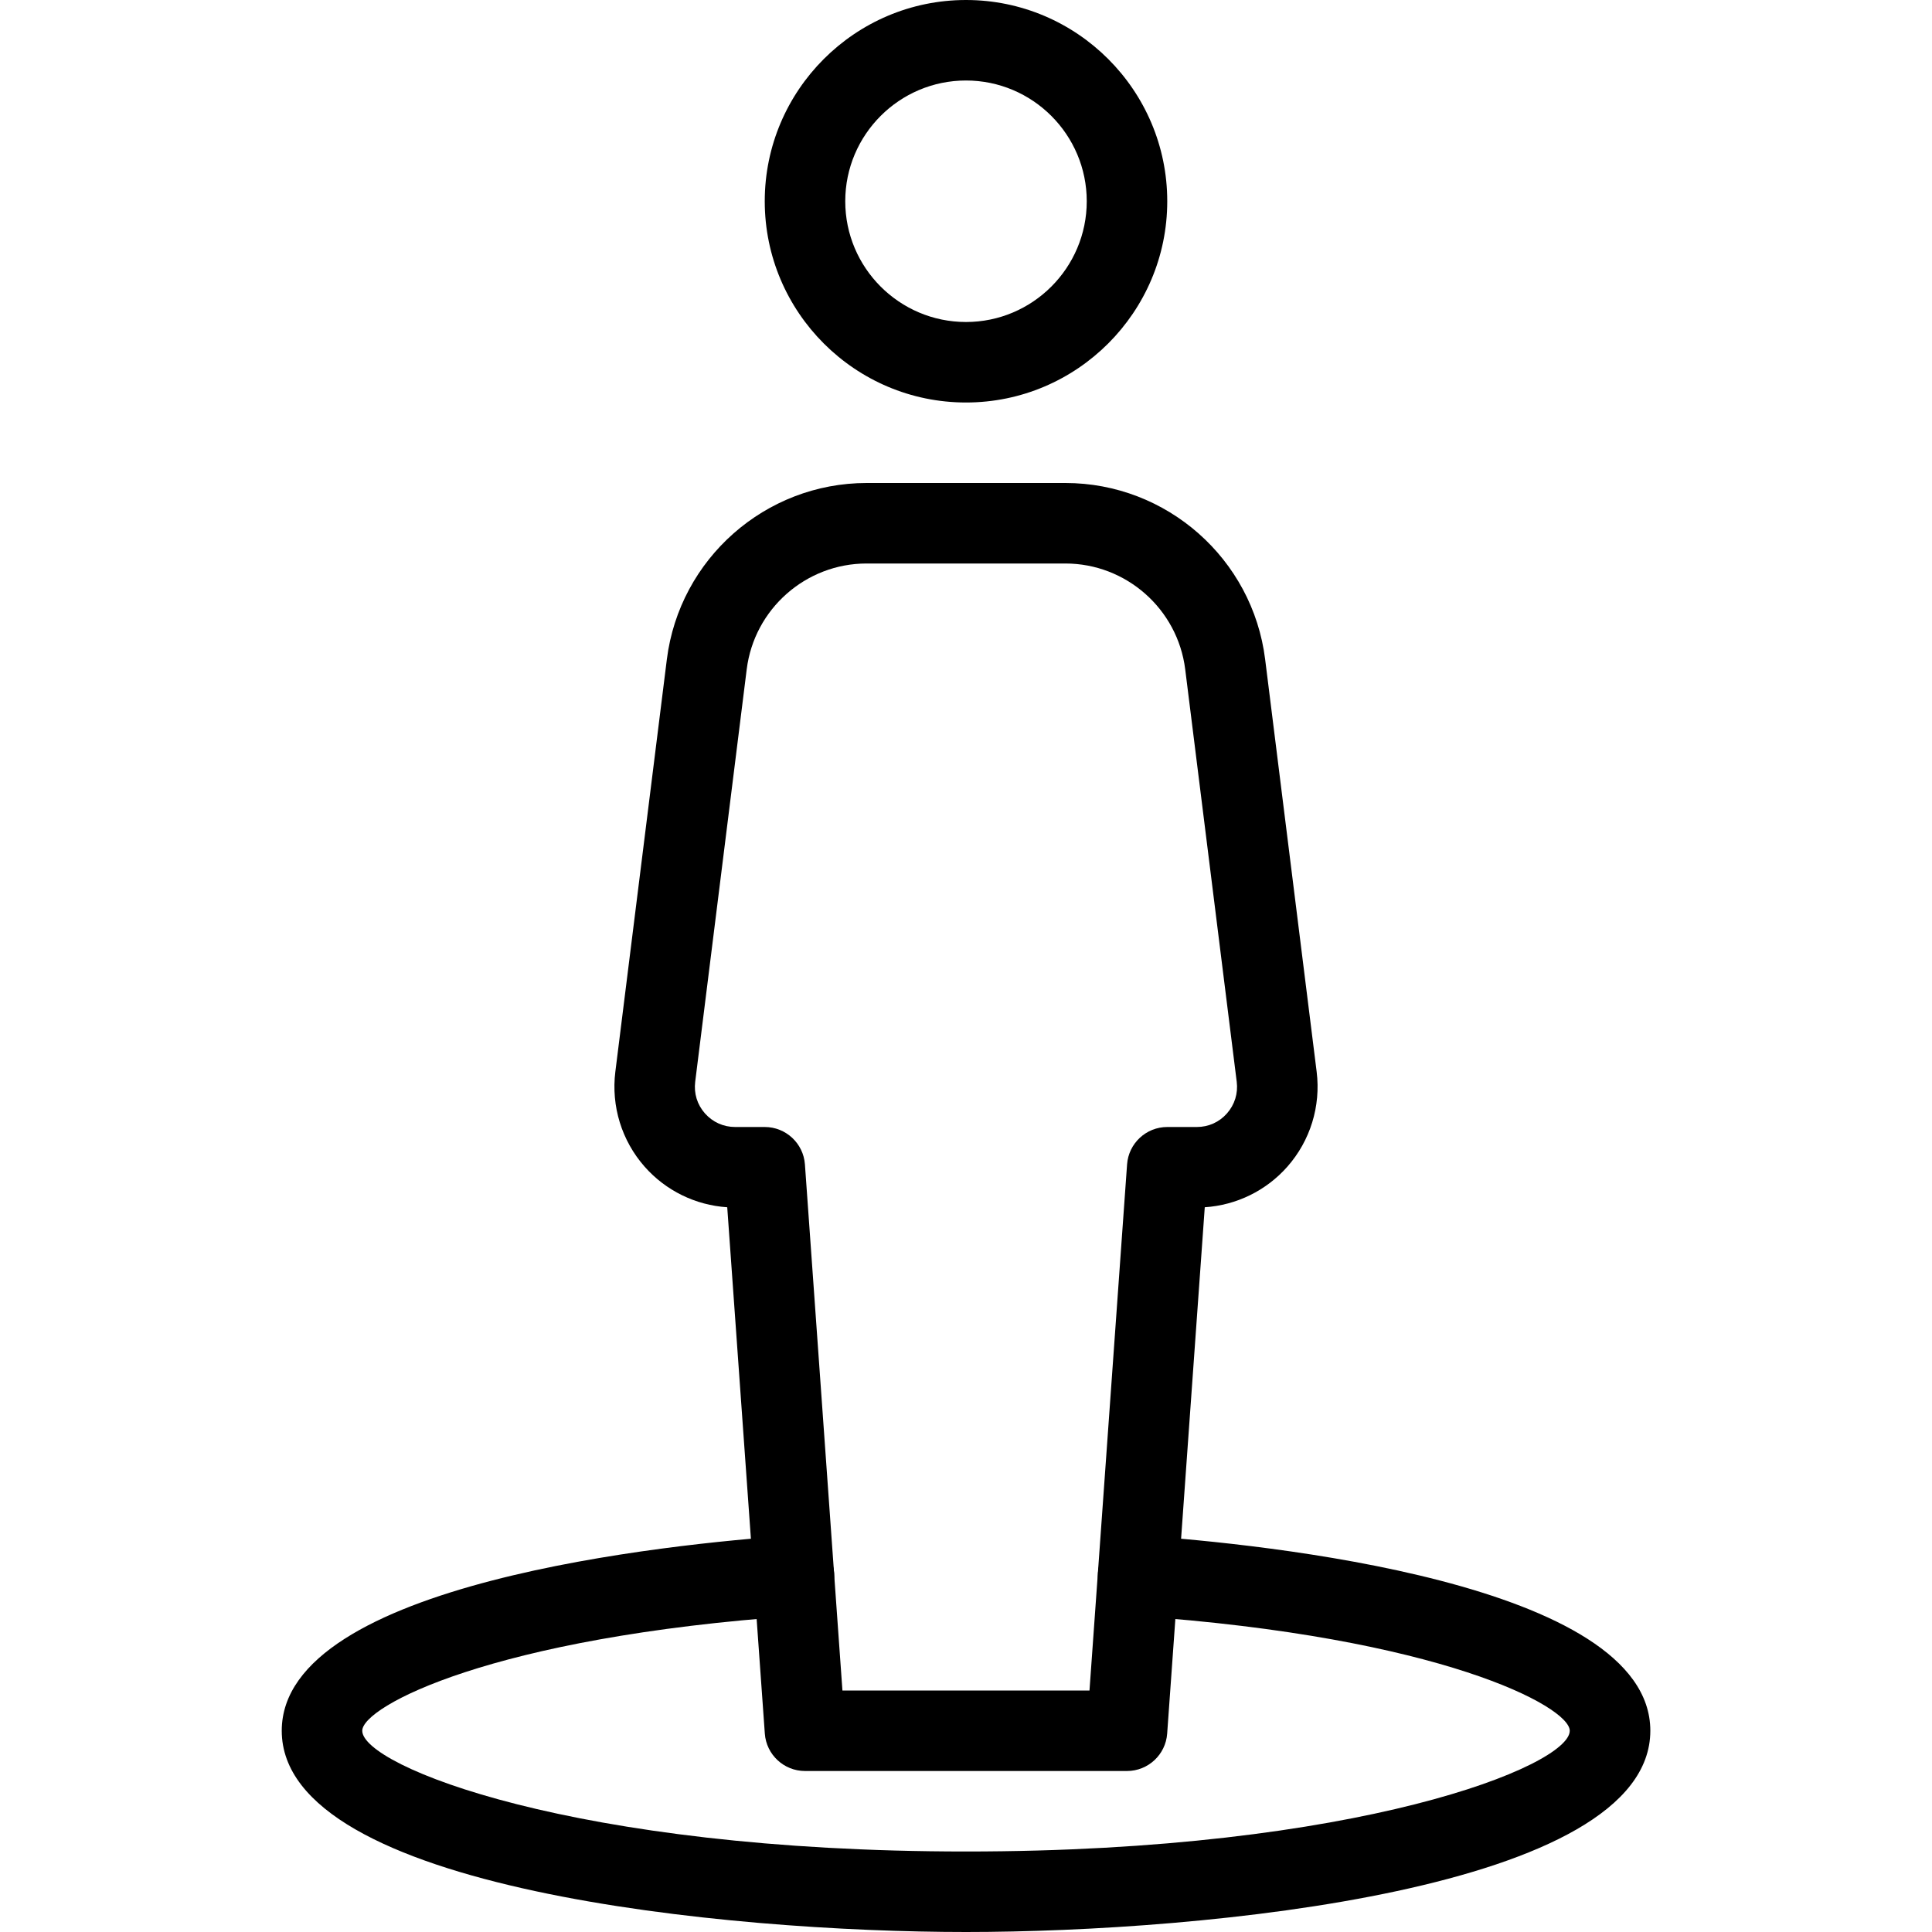 <?xml version="1.0" encoding="iso-8859-1"?>
<!-- Generator: Adobe Illustrator 19.0.0, SVG Export Plug-In . SVG Version: 6.00 Build 0)  -->
<svg version="1.1" id="Layer_1" xmlns="http://www.w3.org/2000/svg" xmlns:xlink="http://www.w3.org/1999/xlink" x="0px" y="0px"
	 viewBox="0 0 24 24" style="enable-background:new 0 0 24 24;" xml:space="preserve">
<g>
	<g>
		<path d="M12,24c-2.94,0-8.5-0.522-8.5-2.5c0-1.842,4.843-2.322,6.328-2.425c0.266-0.013,0.514,0.189,0.534,0.464
			c0.019,0.275-0.189,0.514-0.464,0.534C6.105,20.336,4.5,21.2,4.5,21.5c0,0.436,2.628,1.5,7.5,1.5s7.5-1.064,7.5-1.5
			c0-0.3-1.605-1.164-5.397-1.427c-0.275-0.02-0.483-0.258-0.464-0.534s0.264-0.476,0.534-0.464
			c1.484,0.103,6.328,0.583,6.328,2.425C20.5,23.478,14.94,24,12,24z"/>
	</g>
	<g>
		<g>
			<path d="M14,22h-4c-0.262,0-0.48-0.203-0.499-0.464l-0.467-6.539c-0.394-0.026-0.763-0.206-1.026-0.504
				c-0.285-0.323-0.417-0.752-0.364-1.179l0.64-5.124C8.441,6.941,9.508,6,10.766,6h2.469c1.258,0,2.325,0.941,2.481,2.19
				l0.64,5.124c0.053,0.427-0.079,0.856-0.364,1.179c-0.263,0.298-0.632,0.478-1.026,0.504l-0.467,6.539
				C14.48,21.797,14.262,22,14,22z M10.465,21h3.069l0.467-6.536C14.02,14.203,14.238,14,14.5,14h0.367
				c0.146,0,0.279-0.06,0.375-0.169c0.096-0.109,0.139-0.249,0.121-0.393l-0.64-5.124C14.629,7.565,13.989,7,13.234,7h-2.469
				c-0.755,0-1.395,0.565-1.489,1.314l-0.64,5.124c-0.018,0.145,0.025,0.284,0.121,0.393C8.854,13.94,8.987,14,9.133,14H9.5
				c0.262,0,0.48,0.203,0.499,0.464L10.465,21z"/>
		</g>
		<g>
			<path d="M12,5c-1.378,0-2.5-1.122-2.5-2.5S10.622,0,12,0s2.5,1.122,2.5,2.5S13.378,5,12,5z M12,1c-0.827,0-1.5,0.673-1.5,1.5
				S11.173,4,12,4s1.5-0.673,1.5-1.5S12.827,1,12,1z"/>
		</g>
	</g>
</g>
<g>
</g>
<g>
</g>
<g>
</g>
<g>
</g>
<g>
</g>
<g>
</g>
<g>
</g>
<g>
</g>
<g>
</g>
<g>
</g>
<g>
</g>
<g>
</g>
<g>
</g>
<g>
</g>
<g>
</g>
</svg>
